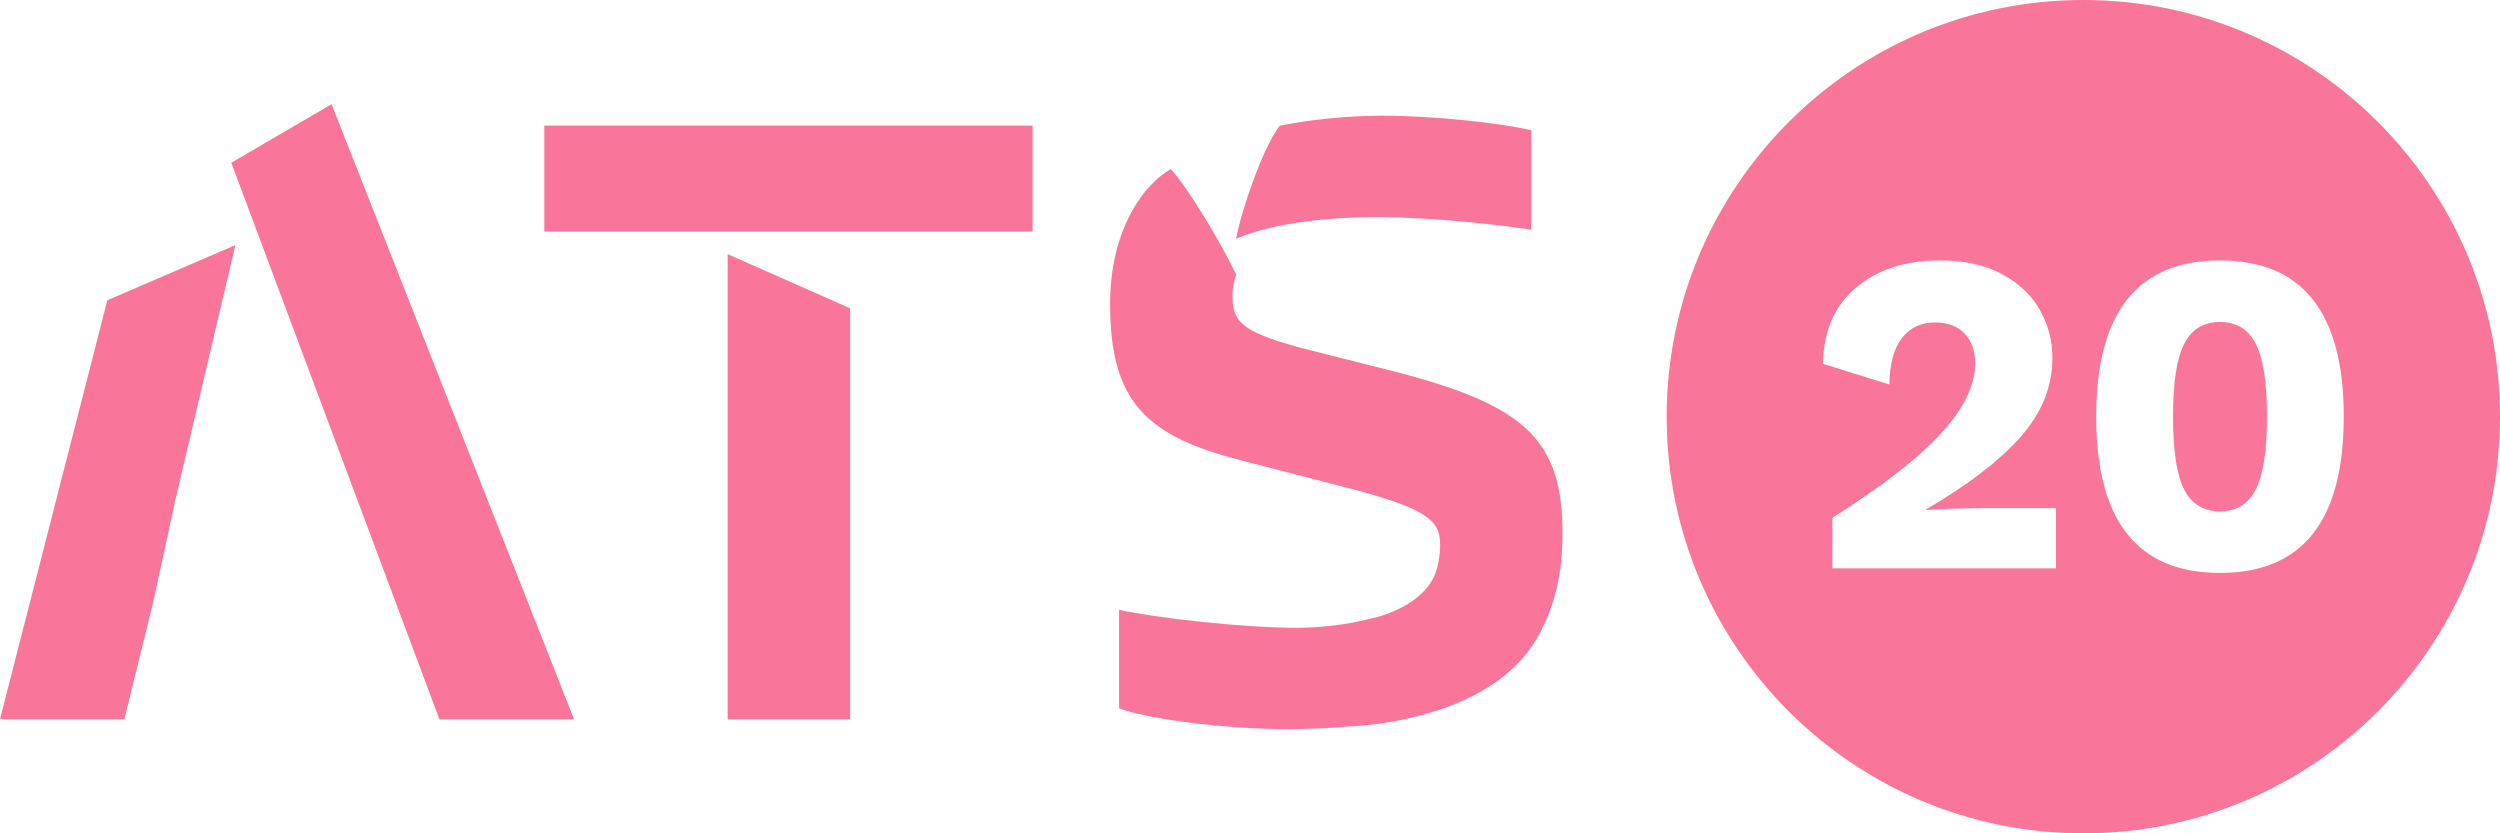 <?xml version="1.0" encoding="UTF-8"?>
<svg width="48px" height="16px" viewBox="0 0 48 16" version="1.1" xmlns="http://www.w3.org/2000/svg" xmlns:xlink="http://www.w3.org/1999/xlink">
    <!-- Generator: Sketch 52.6 (67491) - http://www.bohemiancoding.com/sketch -->
    <title>Combined Shape</title>
    <desc>Created with Sketch.</desc>
    <g id="Bridge" stroke="none" stroke-width="1" fill="none" fill-rule="evenodd">
        <g id="sigma1-2" transform="translate(-1133, -550)" fill="#F97599" fill-rule="nonzero">
            <path d="M1149.323,555.919 L1149.323,563.809 L1146.971,563.809 L1146.971,554.88 L1149.323,555.919 Z M1137.519,554.706 L1136.365,559.606 L1135.936,561.586 L1135.387,563.809 L1133,563.809 L1135.061,555.765 L1137.519,554.706 Z M1141.436,563.809 L1137.441,553.125 L1139.366,552 L1144.021,563.809 L1141.436,563.809 Z M1143.451,554.444 L1143.451,552.412 L1152.826,552.412 L1152.826,554.444 L1143.451,554.444 Z M1156.734,555.279 L1156.732,555.278 C1156.693,555.395 1156.67,555.518 1156.663,555.642 C1156.663,556.146 1156.763,556.354 1158.002,556.685 L1159.858,557.154 C1162.296,557.796 1163,558.457 1163,560.246 C1163,561.041 1162.835,561.631 1162.605,562.073 C1162.597,562.091 1162.59,562.107 1162.582,562.125 C1162.405,562.466 1162.156,562.764 1161.853,562.996 C1161.821,563.025 1161.783,563.052 1161.748,563.077 C1160.651,563.864 1159.103,563.942 1158.867,563.95 C1158.469,563.985 1158.059,564 1157.731,564 C1156.633,564 1155.104,563.826 1154.486,563.6 L1154.486,561.707 C1155.173,561.863 1156.856,562.054 1157.92,562.054 C1158.465,562.05 1159.006,561.972 1159.53,561.822 C1160.326,561.559 1160.528,561.145 1160.595,560.901 C1160.626,560.772 1160.645,560.64 1160.651,560.508 C1160.651,560.056 1160.565,559.813 1158.985,559.396 L1156.838,558.84 C1154.984,558.371 1154.314,557.694 1154.314,555.835 C1154.314,554.376 1154.983,553.524 1155.48,553.246 C1155.807,553.594 1156.511,554.775 1156.734,555.279 Z M1159.514,554.166 L1159.514,554.167 C1158.277,554.167 1157.35,554.324 1156.732,554.584 C1156.835,554.028 1157.264,552.795 1157.573,552.412 C1158.213,552.289 1158.862,552.225 1159.514,552.221 C1160.544,552.221 1161.798,552.361 1162.399,552.499 L1162.399,554.409 C1161.443,554.268 1160.479,554.186 1159.514,554.166 Z M1173,566 C1168.582,566 1165,562.418 1165,558 C1165,553.582 1168.582,550 1173,550 C1177.418,550 1181,553.582 1181,558 C1181,562.418 1177.418,566 1173,566 Z M1168.182,559.941 L1168.182,560.912 L1172.475,560.912 L1172.475,559.756 L1171.131,559.756 C1170.744,559.756 1170.359,559.768 1169.977,559.791 L1169.977,559.782 C1170.793,559.306 1171.401,558.838 1171.803,558.379 C1172.205,557.921 1172.406,557.418 1172.406,556.871 C1172.406,556.547 1172.328,556.244 1172.172,555.962 C1172.016,555.679 1171.776,555.449 1171.452,555.269 C1171.128,555.09 1170.726,555 1170.246,555 C1169.587,555 1169.051,555.174 1168.637,555.521 C1168.224,555.868 1168.012,556.356 1168,556.985 L1169.275,557.382 C1169.281,556.994 1169.36,556.699 1169.513,556.496 C1169.667,556.293 1169.879,556.191 1170.151,556.191 C1170.4,556.191 1170.59,556.263 1170.723,556.407 C1170.856,556.551 1170.923,556.741 1170.923,556.976 C1170.923,557.394 1170.707,557.84 1170.277,558.313 C1169.846,558.787 1169.148,559.329 1168.182,559.941 Z M1175.624,561 C1177.208,561 1178,560 1178,558 C1178,556 1177.208,555 1175.624,555 C1174.039,555 1173.247,556 1173.247,558 C1173.247,560 1174.039,561 1175.624,561 Z M1175.624,559.818 C1175.306,559.818 1175.076,559.676 1174.934,559.394 C1174.792,559.112 1174.722,558.647 1174.722,558 C1174.722,557.353 1174.792,556.888 1174.934,556.606 C1175.076,556.324 1175.306,556.182 1175.624,556.182 C1175.942,556.182 1176.171,556.324 1176.313,556.606 C1176.455,556.888 1176.526,557.353 1176.526,558 C1176.526,558.647 1176.455,559.112 1176.313,559.394 C1176.171,559.676 1175.942,559.818 1175.624,559.818 Z" id="Combined-Shape"></path>
        </g>
    </g>
</svg>